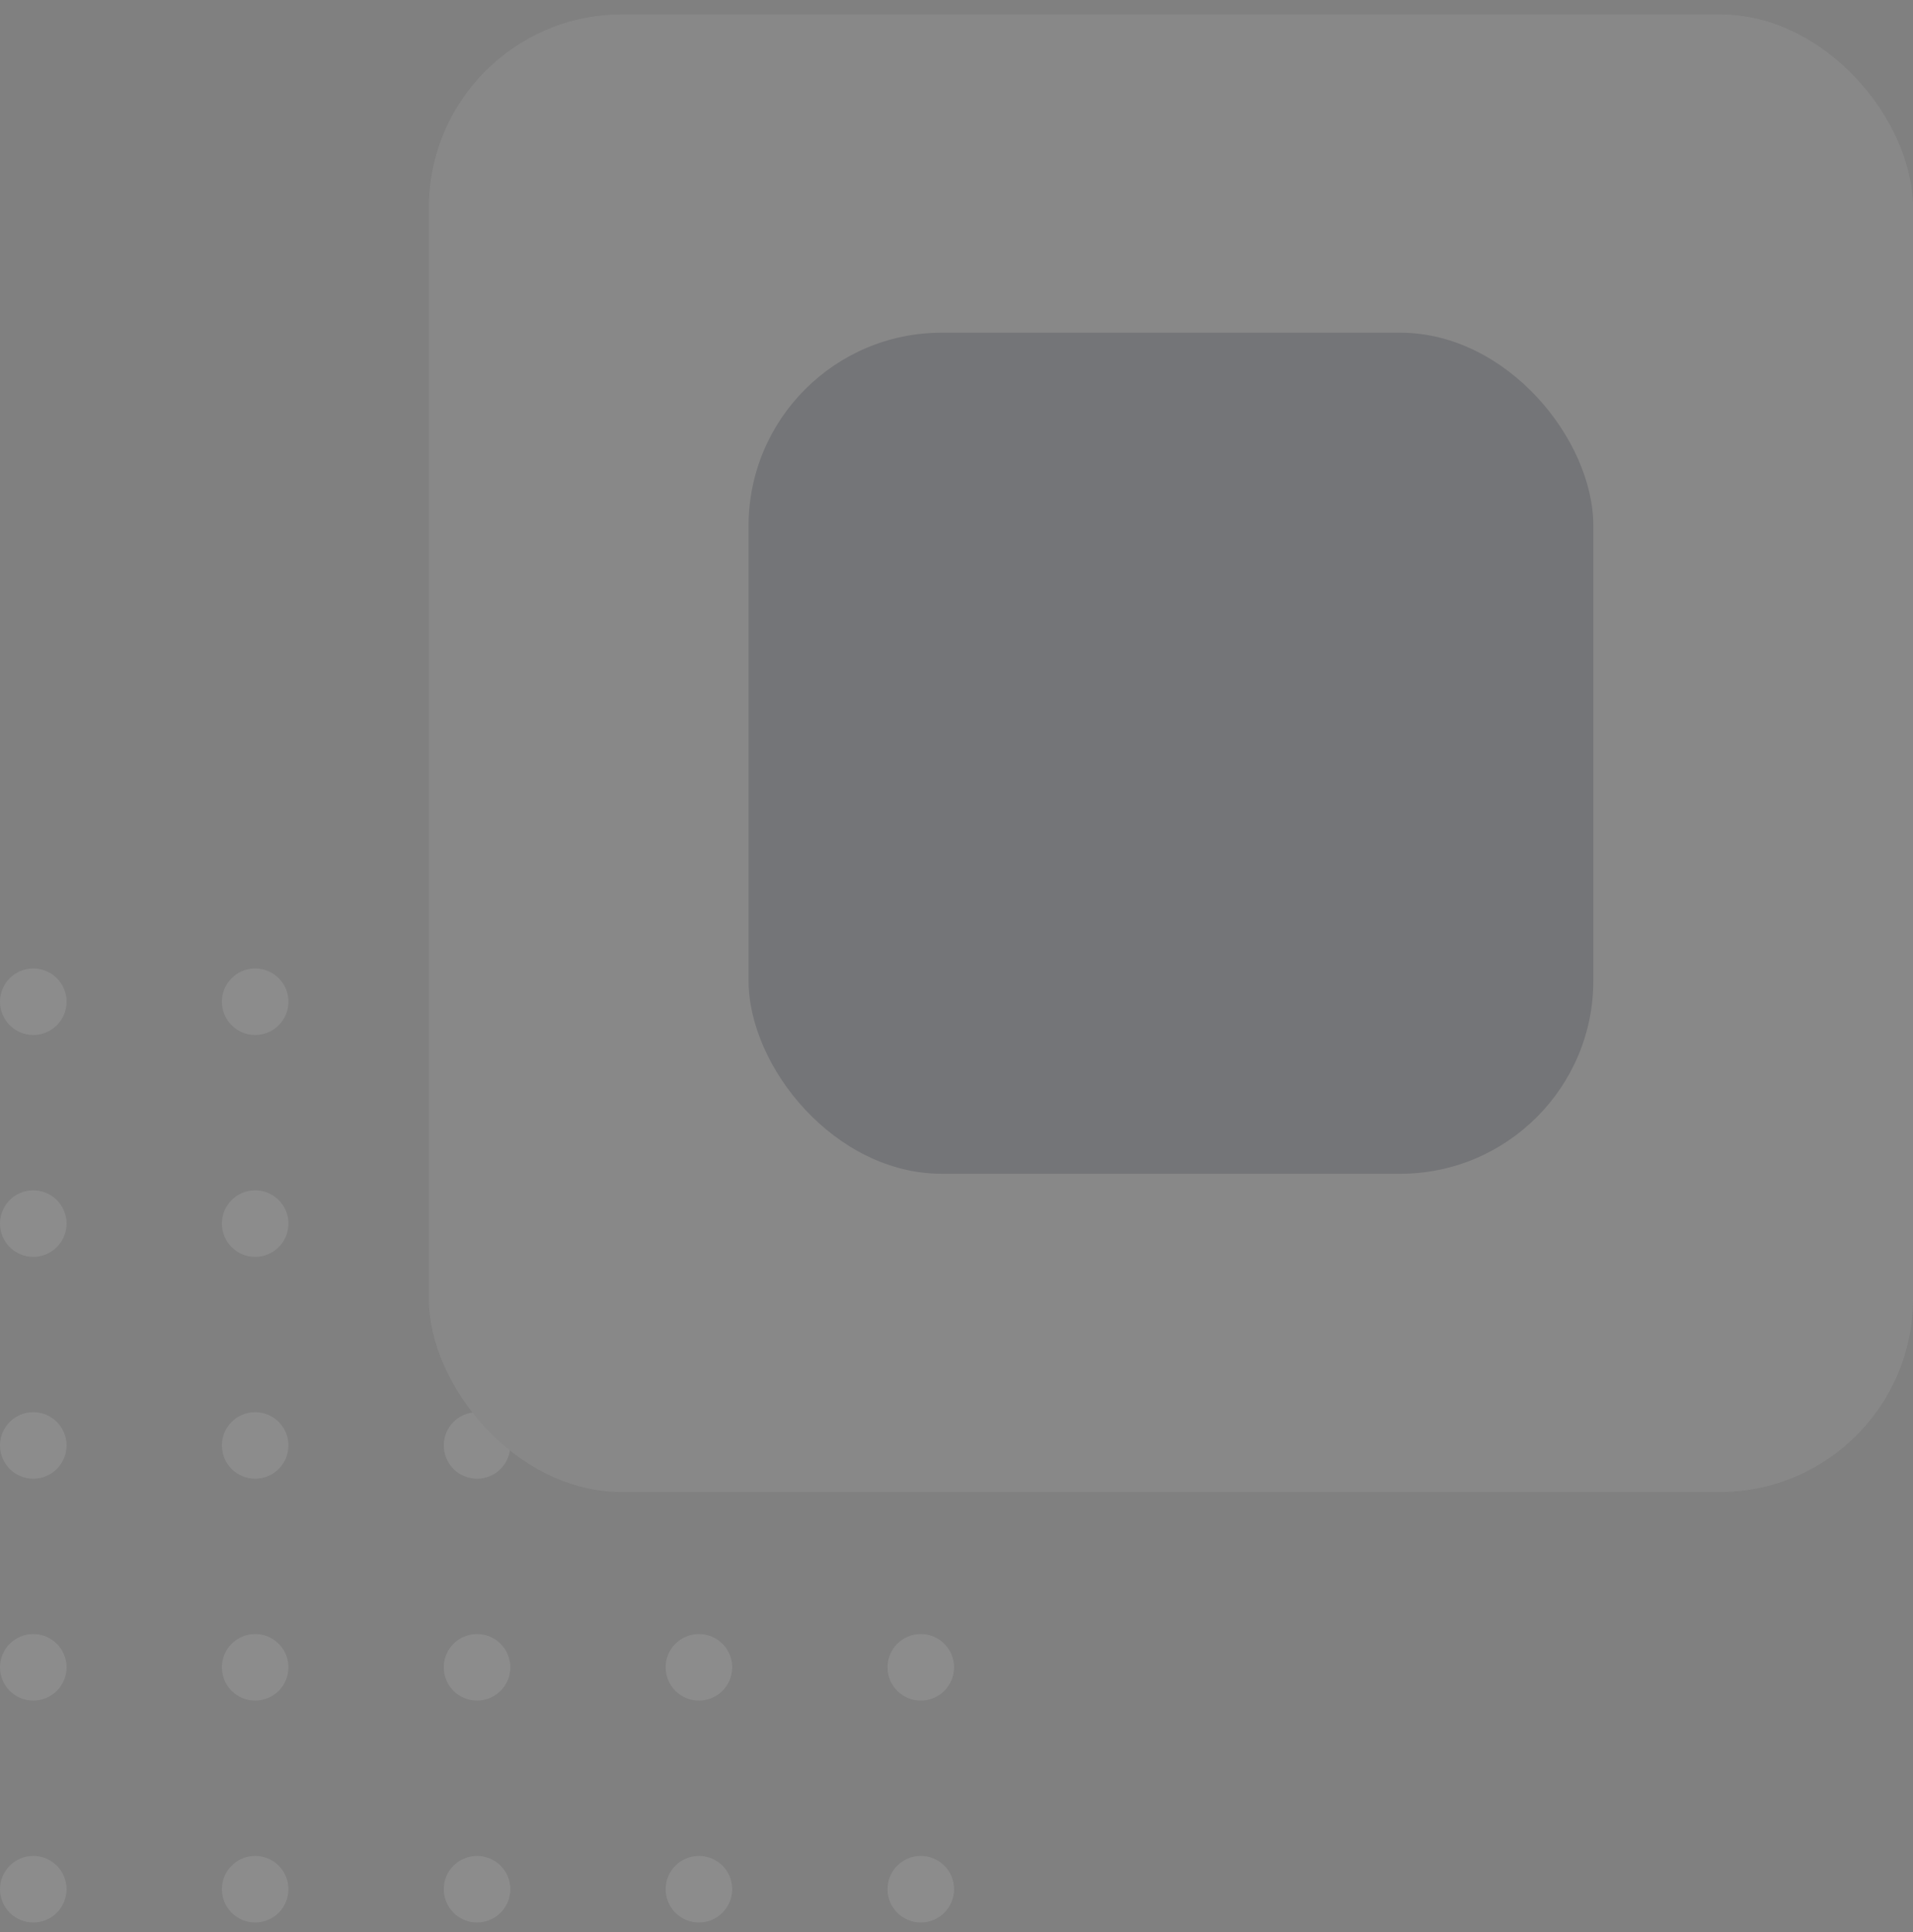 <svg width="99" height="100" viewBox="0 0 99 100" fill="none" xmlns="http://www.w3.org/2000/svg">
<rect x="0" y="0" width="99" height="100" fill="#808080" stroke="none"/>
<g opacity="0.1">
<circle cx="1.722" cy="63.327" r="1.722" fill="white"/>
<circle cx="1.722" cy="86.292" r="1.722" fill="white"/>
<circle cx="1.722" cy="51.844" r="1.722" fill="white"/>
<circle cx="1.722" cy="74.809" r="1.722" fill="white"/>
<circle cx="1.722" cy="97.775" r="1.722" fill="white"/>
<circle cx="24.687" cy="63.327" r="1.722" fill="white"/>
<circle cx="24.687" cy="86.292" r="1.722" fill="white"/>
<circle cx="24.687" cy="51.844" r="1.722" fill="white"/>
<circle cx="24.687" cy="74.809" r="1.722" fill="white"/>
<circle cx="24.687" cy="97.775" r="1.722" fill="white"/>
<circle cx="47.652" cy="63.327" r="1.722" fill="white"/>
<circle cx="47.652" cy="86.292" r="1.722" fill="white"/>
<circle cx="47.652" cy="51.844" r="1.722" fill="white"/>
<circle cx="47.652" cy="74.809" r="1.722" fill="white"/>
<circle cx="47.652" cy="97.775" r="1.722" fill="white"/>
<circle cx="13.205" cy="63.327" r="1.722" fill="white"/>
<circle cx="13.205" cy="86.292" r="1.722" fill="white"/>
<circle cx="13.205" cy="51.844" r="1.722" fill="white"/>
<circle cx="13.205" cy="74.809" r="1.722" fill="white"/>
<circle cx="13.205" cy="97.775" r="1.722" fill="white"/>
<circle cx="36.17" cy="63.327" r="1.722" fill="white"/>
<circle cx="36.17" cy="86.292" r="1.722" fill="white"/>
<circle cx="36.17" cy="51.844" r="1.722" fill="white"/>
<circle cx="36.17" cy="74.809" r="1.722" fill="white"/>
<circle cx="36.17" cy="97.775" r="1.722" fill="white"/>
<rect x="22.195" y="0.747" width="76.805" height="76.473" rx="10" fill="#D9D9D9"/>
<rect x="38.738" y="17.218" width="43.72" height="43.531" rx="10" fill="#0E1530"/>
</g>
</svg>
